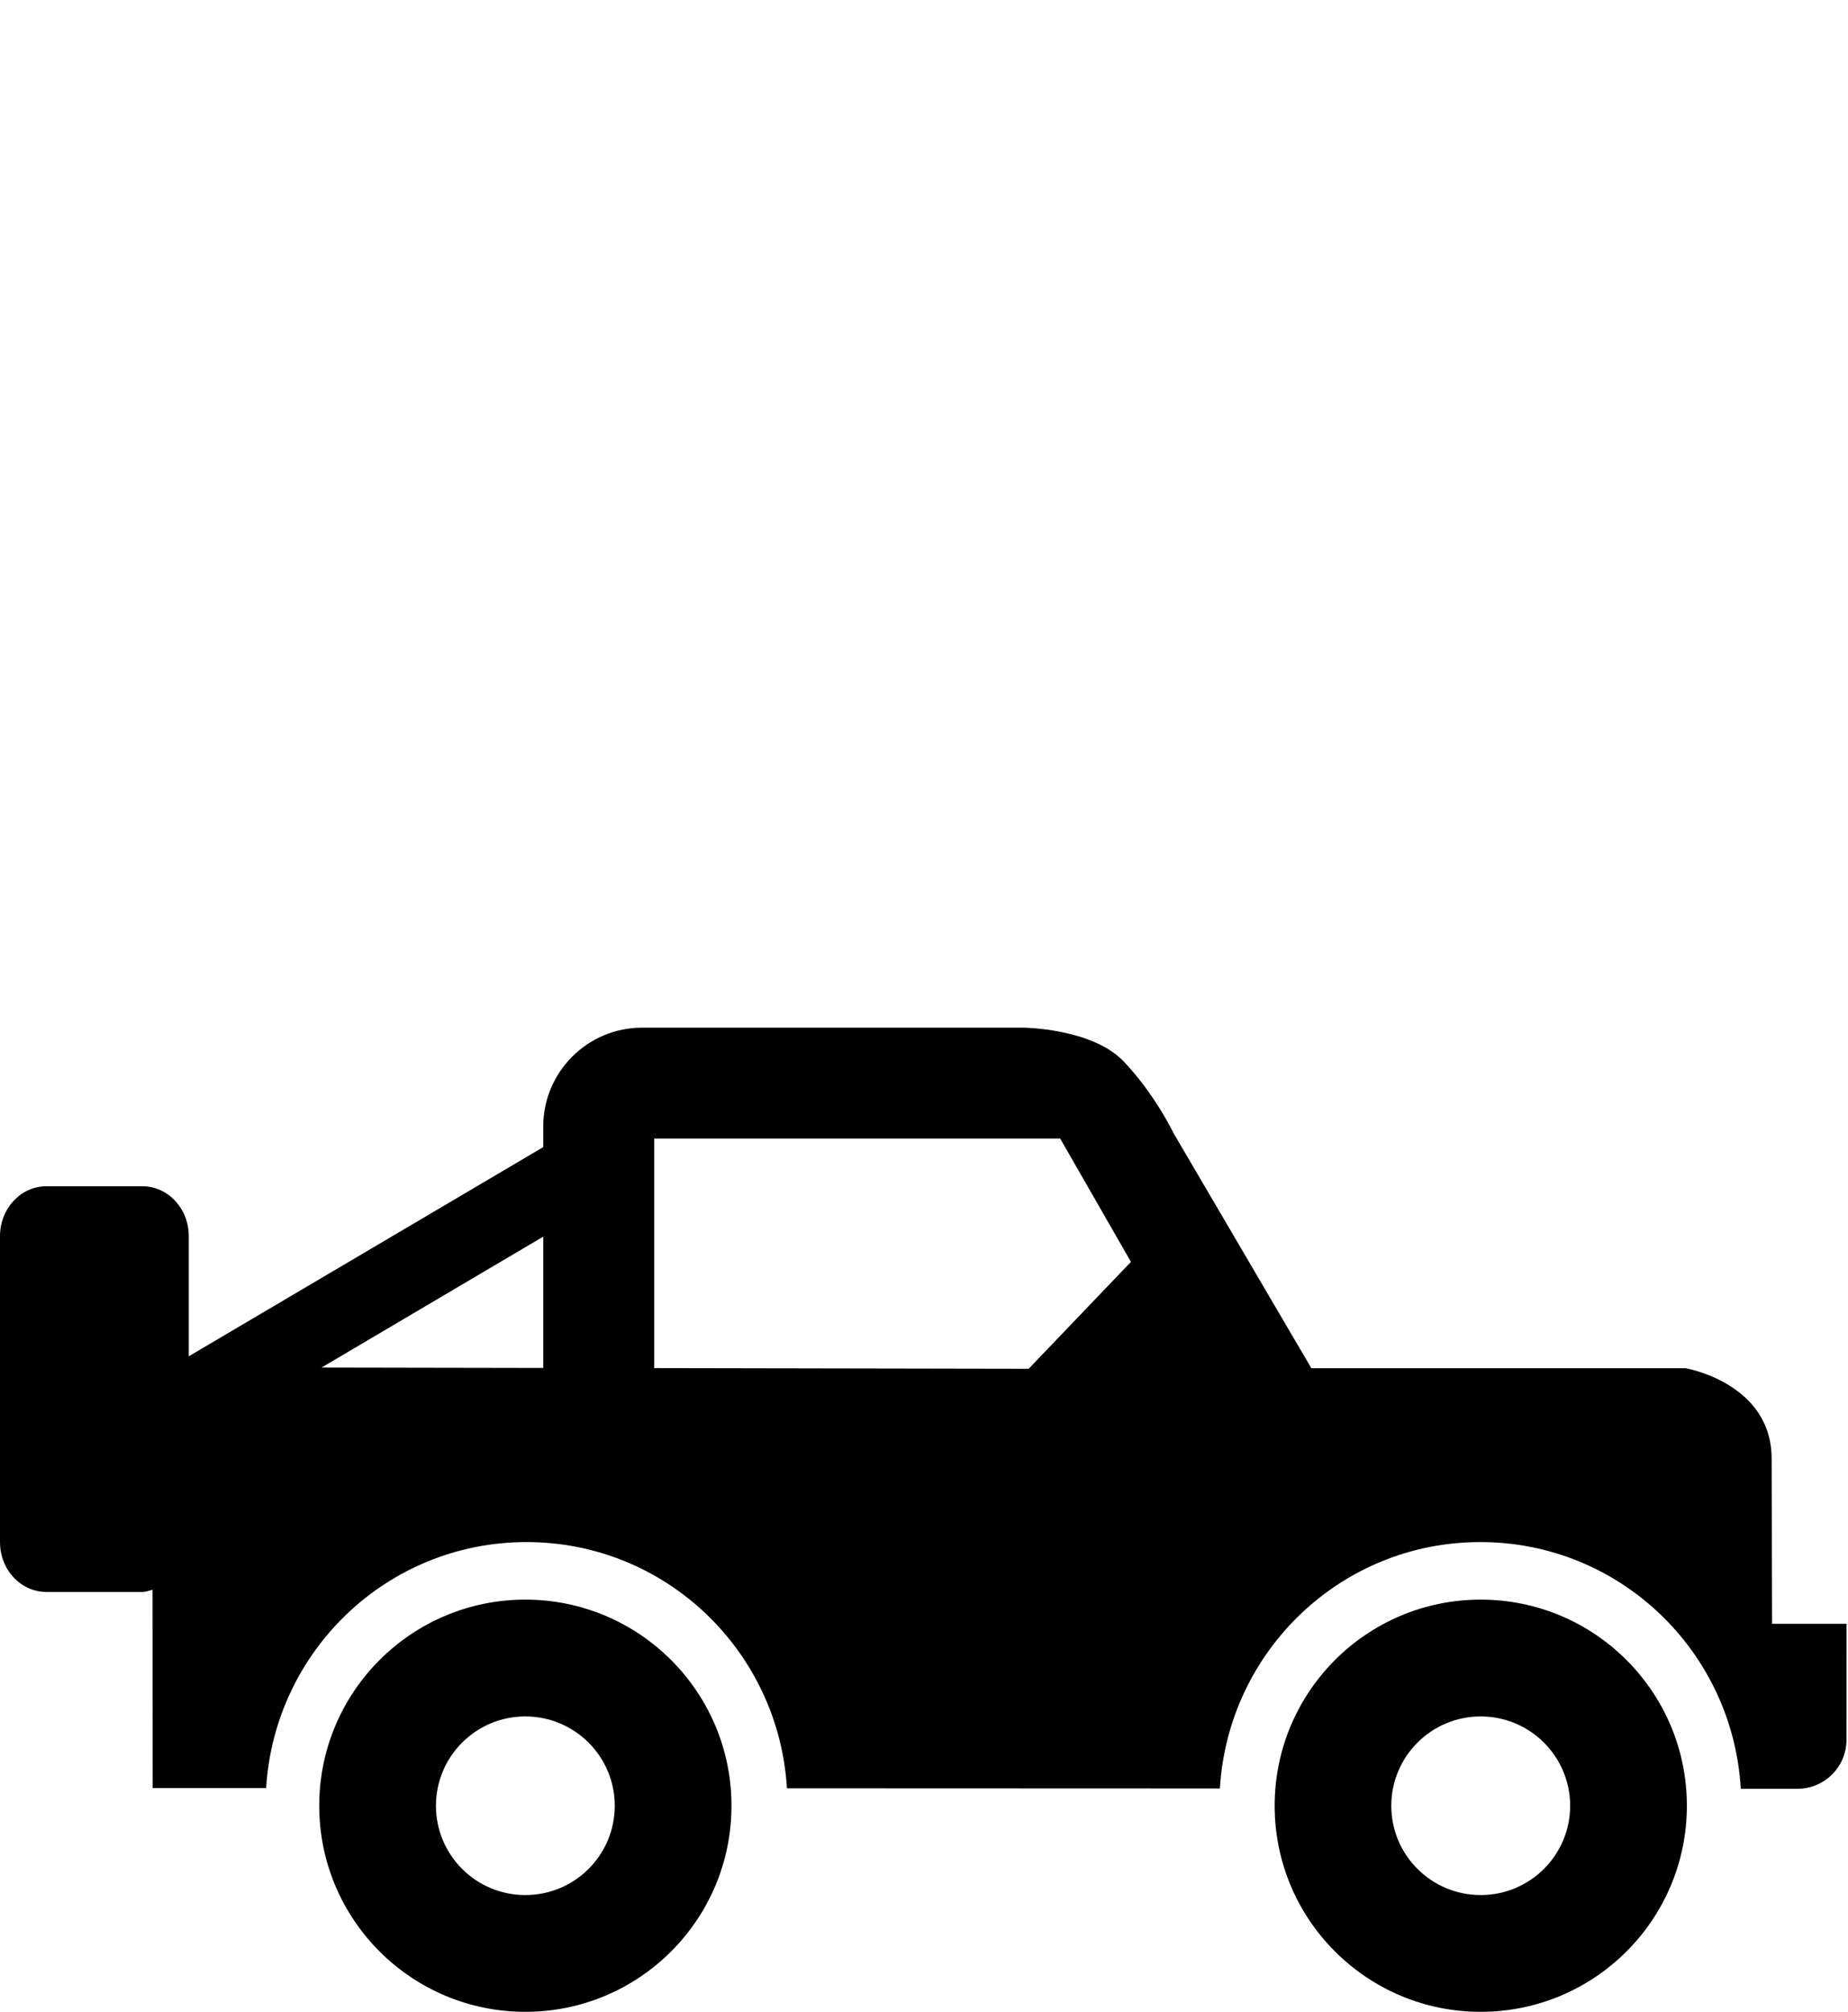 <svg xmlns="http://www.w3.org/2000/svg" xmlns:xlink="http://www.w3.org/1999/xlink" version="1.1" x="0px" y="0px" viewBox="0 0 91.852 100" enable-background="new 0 0 91.852 100" xml:space="preserve"><path d="M73.577,89.673"></path><path d="M26.168,89.673"></path><path d="M26.11,94.196c2.455,0,4.446-1.986,4.446-4.439c0-2.45-1.991-4.44-4.446-4.44c-2.453,0-4.442,1.99-4.442,4.44  C21.668,92.21,23.657,94.196,26.11,94.196z M15.867,89.757c0-5.659,4.586-10.246,10.243-10.246c5.659,0,10.247,4.587,10.247,10.246  c0,5.658-4.588,10.243-10.247,10.243C20.453,100,15.867,95.415,15.867,89.757z"></path><path d="M73.595,94.196c2.454,0,4.447-1.986,4.447-4.439c0-2.45-1.993-4.44-4.447-4.44c-2.452,0-4.443,1.99-4.443,4.44  C69.152,92.21,71.143,94.196,73.595,94.196z M63.355,89.757c0-5.659,4.582-10.246,10.24-10.246c5.66,0,10.248,4.587,10.248,10.246  c0,5.658-4.588,10.243-10.248,10.243C67.937,100,63.355,95.415,63.355,89.757z"></path><path d="M88.079,80.712l-0.023-8.209c0-3.759-4.273-4.494-4.273-4.494H65.179l-6.855-11.692c0,0-0.905-1.911-2.478-3.562  c-1.573-1.646-4.982-1.674-4.982-1.674h-0.51h-0.823H31.914c-2.709,0-4.913,2.202-4.913,4.913v1.024L9.383,67.416v-5.975  c0-1.366-1.032-2.477-2.305-2.477H2.304C1.031,58.965,0,60.075,0,61.441v15.213c0,1.37,1.031,2.475,2.304,2.475h4.774  c0.178,0,0.336-0.068,0.504-0.109l0.005,9.856l5.641,0.002c0.413-6.814,6.024-12.228,12.94-12.228  c6.928,0,12.534,5.418,12.946,12.24l21.519,0.008c0.404-6.823,6.016-12.248,12.943-12.248c6.932,0,12.549,5.43,12.947,12.263h2.818  c1.344,0,2.435-1.091,2.435-2.433l0.005-5.769H88.079z M27.001,67.996l-11.021-0.02l11.021-6.508V67.996z M51.128,68.037  l-18.614-0.034v-11.41h20.18l3.518,6.13L51.128,68.037z"></path></svg>